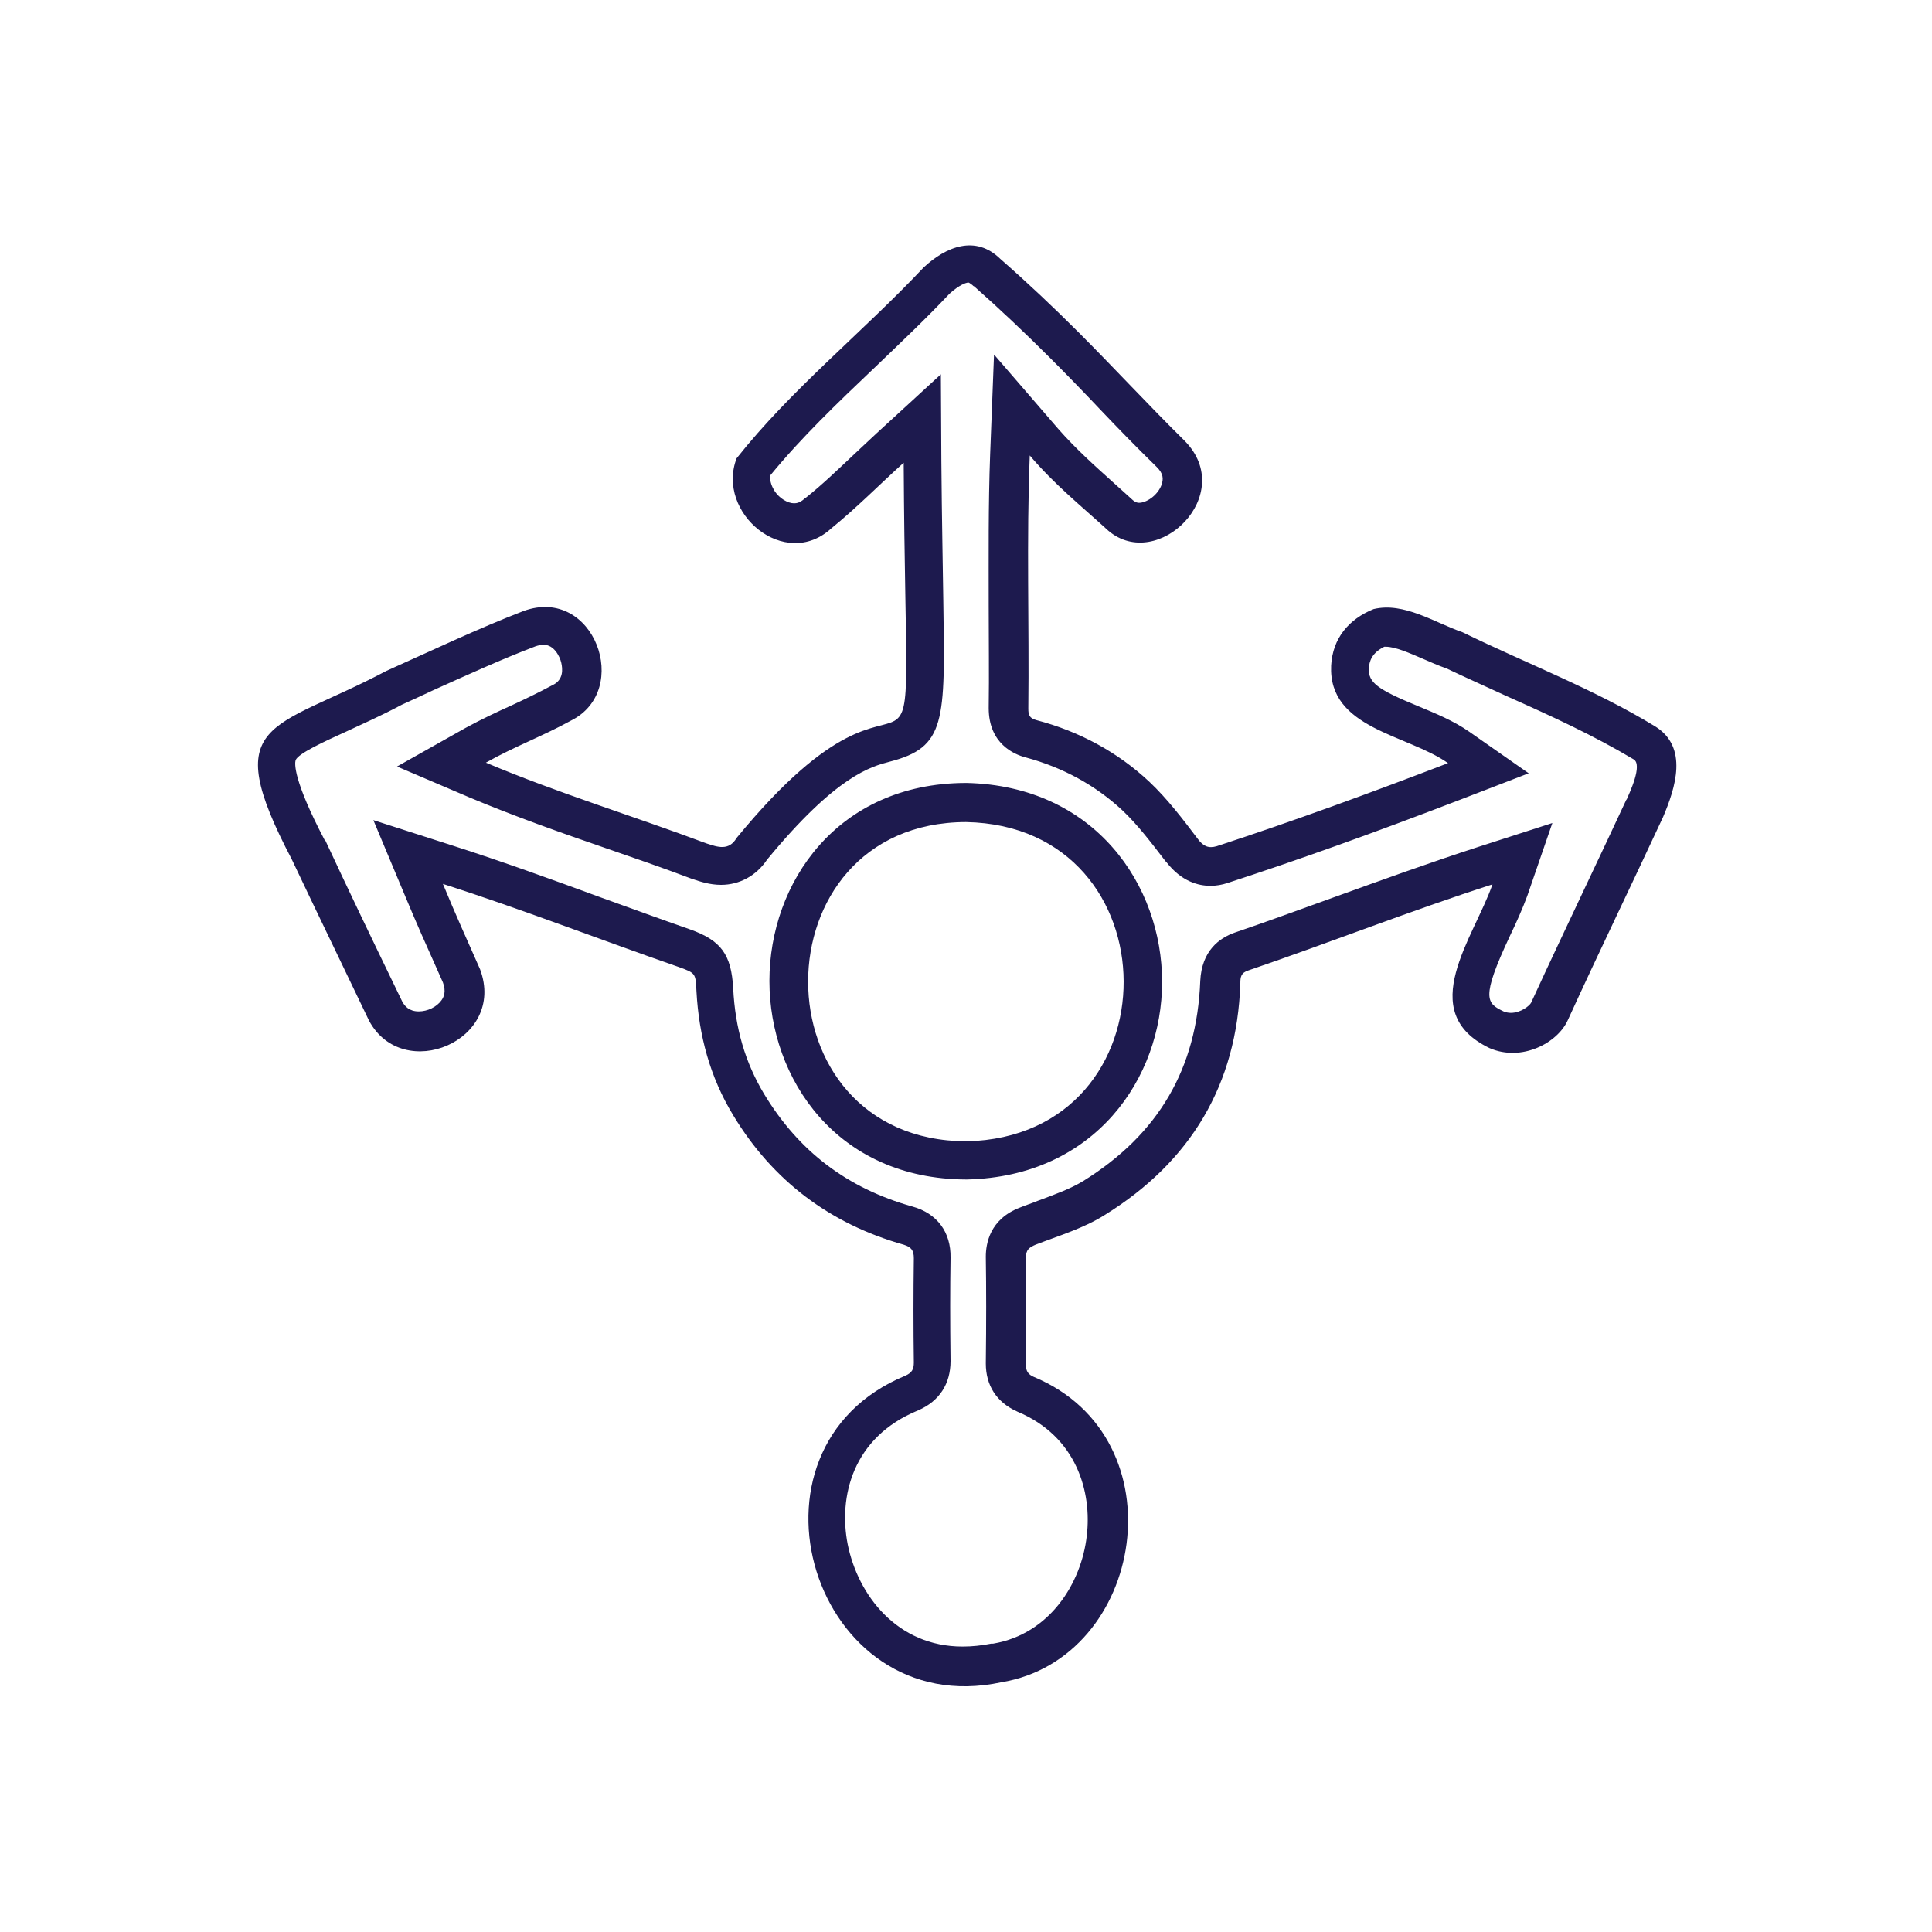 <svg xmlns="http://www.w3.org/2000/svg" xmlns:xlink="http://www.w3.org/1999/xlink" id="Layer_1" x="0px" y="0px" viewBox="0 0 400 400" style="enable-background:new 0 0 400 400;" xml:space="preserve"><style type="text/css">	.st0{fill:#1D1A4E;}</style><g>	<path class="st0" d="M200.1,162.1L200.1,162.1h-0.2c-26.6,0.1-40.6,20.7-40.6,41s14,41,40.7,41.1h0.2c26.5-0.6,40.4-21,40.4-40.9  C240.6,183.3,226.7,162.7,200.1,162.1z M200.1,236.3c-43.8-0.2-43.6-66-0.1-66.1C243.3,171,243.7,235.3,200.1,236.3z"></path>	<path class="st0" d="M342.7,150.4c-12.6-7.7-26.6-13-39.9-19.5c-5.8-2-12.1-6.3-18.4-4.8c-5.2,2.1-8.5,6.1-8.8,11.7  c-0.6,13.1,15.7,14.2,24.2,20.2c-15.9,6.1-31.7,11.9-47.9,17.2c-1.7,0.5-2.8,0-3.9-1.5c-3.1-4.1-6.3-8.3-10-11.8  c-6.6-6.2-14.6-10.5-23.4-12.8c-1.5-0.4-1.7-1.1-1.7-2.4c0.2-17.5-0.4-34.9,0.3-52.4c5.1,6,10.6,10.4,16.3,15.6  c10.2,8.6,26.7-7.5,15.8-18.6c-7.5-7.4-14.6-15.1-22-22.5c-5.2-5.2-10.6-10.3-16.2-15.2c-5.1-5-11.2-2.6-15.9,1.8  c-12.6,13.4-27.4,25.2-38.7,39.5c-4.3,11.3,10,23.3,19.6,14.5c5.3-4.3,9.9-9,15-13.6c0.5,88.4,6.1,28.1-34.6,77.7  c-1.6,2.7-3.9,1.9-6.3,1.1c-15.2-5.7-30.7-10.4-45.6-16.7c5.8-3.3,11.8-5.5,17.6-8.7c12.7-6.3,4.8-28-9.8-22.7  c-9.6,3.7-19,8.2-28.4,12.4c-23.6,12.5-34.9,9.8-19.6,39c5.3,11.2,10.7,22.3,16,33.4c7,13.1,28.5,4.2,23-10.6  c-2.7-6.1-5.1-11.4-7.7-17.7c16.5,5.3,32.4,11.5,48.8,17.2c3.6,1.3,3.5,1.3,3.7,5.1c0.5,9.1,2.8,17.7,7.6,25.6  c8.2,13.6,20.1,22.5,35.3,26.8c1.6,0.5,2.1,1.2,2.1,2.8c-0.1,7.2-0.1,14.4,0,21.6c0,1.4-0.4,2.1-1.7,2.7  c-36.7,15.1-19.1,71.8,19.8,63.5c29.7-4.9,37.2-50.5,6.8-63.2c-1.2-0.5-1.7-1.2-1.7-2.5c0.1-7.4,0.1-14.8,0-22.2  c0-1.6,0.6-2.1,2-2.7c4.9-1.9,10-3.4,14.4-6.2c17.7-11,27.3-26.9,28-47.9c0-1.3,0.1-2.2,1.7-2.7c17-5.8,33.4-12.3,50.5-17.8  c-3.8,11-16.2,26.4-0.6,33.9c6.7,2.9,14.1-1.1,16.2-5.8c6.4-14,13.2-28,19.7-42C346.9,163.1,349.6,154.7,342.7,150.4z M336.8,165.5  l-0.1,0.1c-2.6,5.6-5.2,11.1-7.8,16.6c-3.9,8.3-8,16.9-11.9,25.4c-0.3,0.6-2.1,2.1-4.2,2.1c-0.5,0-1-0.1-1.5-0.3  c-3.5-1.7-4.8-2.6,1.3-15.6c1.3-2.7,2.6-5.6,3.6-8.3l5.2-15.1l-15.2,4.9c-10.2,3.3-20.4,7-30.1,10.5c-6.7,2.4-13.7,5-20.5,7.3  c-3.1,1.1-6.8,3.7-7.1,10c-0.7,18.1-8.6,31.7-24.2,41.4c-2.6,1.6-5.9,2.8-9.4,4.1c-1.2,0.5-2.5,0.9-3.7,1.4  c-6.3,2.4-7.1,7.5-7.1,10.2c0.1,6.6,0.1,13.6,0,22.1c0,4.5,2.2,8,6.4,9.9l0.2,0.1c12.2,5.1,15.4,16.6,14.3,25.7  c-1.1,9.7-7.6,20.3-19.4,22.3h-0.2h-0.2c-2,0.4-4,0.6-5.9,0.6c-13.6,0-21.7-10.7-23.8-21.2c-1.9-9.7,0.9-22.1,14.6-27.7  c4.4-1.9,6.7-5.5,6.7-10.2c-0.1-8.2-0.1-15,0-21.4c0.1-5.3-2.8-9.2-7.9-10.6c-13.5-3.8-23.5-11.4-30.7-23.3  c-3.9-6.5-6-13.6-6.4-21.9c-0.4-7-2.5-9.9-9-12.2c-6.3-2.2-12.6-4.5-18.7-6.7c-9.8-3.6-20-7.3-30.3-10.6l-16.5-5.3l6.7,16  c2.2,5.3,4.3,10,6.5,14.9l1.2,2.7c0.7,1.9,0.2,3-0.3,3.7c-1,1.4-2.9,2.3-4.7,2.3c-2,0-2.9-1.1-3.4-2l-1.5-3.1  c-4.8-9.9-9.7-20.1-14.4-30.2l-0.1-0.1l-0.1-0.1c-6.5-12.4-6.2-15.8-6-16.5c0.5-1.4,6-3.9,10.4-5.9c3.4-1.6,7.3-3.3,11.6-5.6  c2.2-1,4.4-2,6.5-3c6.9-3.1,14.1-6.4,21.2-9.1c0.6-0.2,1.2-0.3,1.7-0.3c2.1,0,3.3,2.4,3.6,3.7c0.3,1.3,0.5,3.5-1.7,4.6l-0.2,0.1  l-0.2,0.1c-2.6,1.4-5.3,2.7-8.1,4c-3.1,1.4-6.3,2.9-9.6,4.7l-14.2,8l15,6.4c9.3,3.9,18.9,7.3,28.2,10.5c5.8,2,11.9,4.1,17.7,6.3  l0.3,0.1c1.5,0.5,3.5,1.2,5.9,1.2c3.8,0,7.3-1.9,9.5-5.2c14.4-17.5,21.6-19.3,25.4-20.3c11.6-3,11.5-8.2,11.1-33.3  c-0.1-7.4-0.3-16.6-0.4-28.8l-0.1-18.1l-13.3,12.2c-1.6,1.5-3.1,2.9-4.6,4.3c-3.4,3.2-6.5,6.2-10,9l-0.2,0.1l-0.2,0.2  c-0.9,0.8-1.6,0.9-2.1,0.9c-1.3,0-3-1-4-2.5c-0.5-0.8-1.1-2-0.9-3.3c6.4-7.8,13.8-14.9,21.7-22.4c5.1-4.9,10.4-9.9,15.4-15.2  c2-1.8,3.4-2.3,3.9-2.3c0.2,0,0.6,0.4,0.8,0.5l0.2,0.2l0.2,0.1c5.2,4.6,10.5,9.6,15.8,14.9c3.4,3.4,6.9,7,10.2,10.5  c3.8,4,7.7,8,11.8,12c1.3,1.3,1.5,2.4,0.9,3.9c-0.9,2.1-3.1,3.5-4.6,3.5c-0.3,0-0.7-0.1-1.2-0.5c-1.4-1.3-2.8-2.5-4.1-3.7  c-4-3.6-7.8-7-11.4-11.1l-13.3-15.4L205,94c-0.4,10.6-0.3,21.3-0.3,31.6c0,6.9,0.1,14,0,21c0,7.4,5.3,9.6,7.6,10.2  c7.8,2.1,14.5,5.8,20,10.9c3.2,3,6,6.7,9,10.6l0.2,0.2c3.1,4,6.6,4.9,9.1,4.9c1.2,0,2.4-0.2,3.6-0.6c14.4-4.7,29.3-10,48.3-17.3  l14-5.4l-12.3-8.6c-3.3-2.3-7-3.8-10.6-5.3c-8.5-3.5-10.3-4.9-10.2-7.8c0.1-1.5,0.6-3.2,3.2-4.5c0.1,0,0.2,0,0.3,0  c2,0,4.9,1.3,7.7,2.5c1.6,0.7,3.2,1.4,4.9,2c4.2,2,8.5,3.9,12.6,5.8c9.2,4.1,17.9,8.1,26.1,13C340.2,158.3,337.3,164.3,336.8,165.5  z"></path></g></svg>